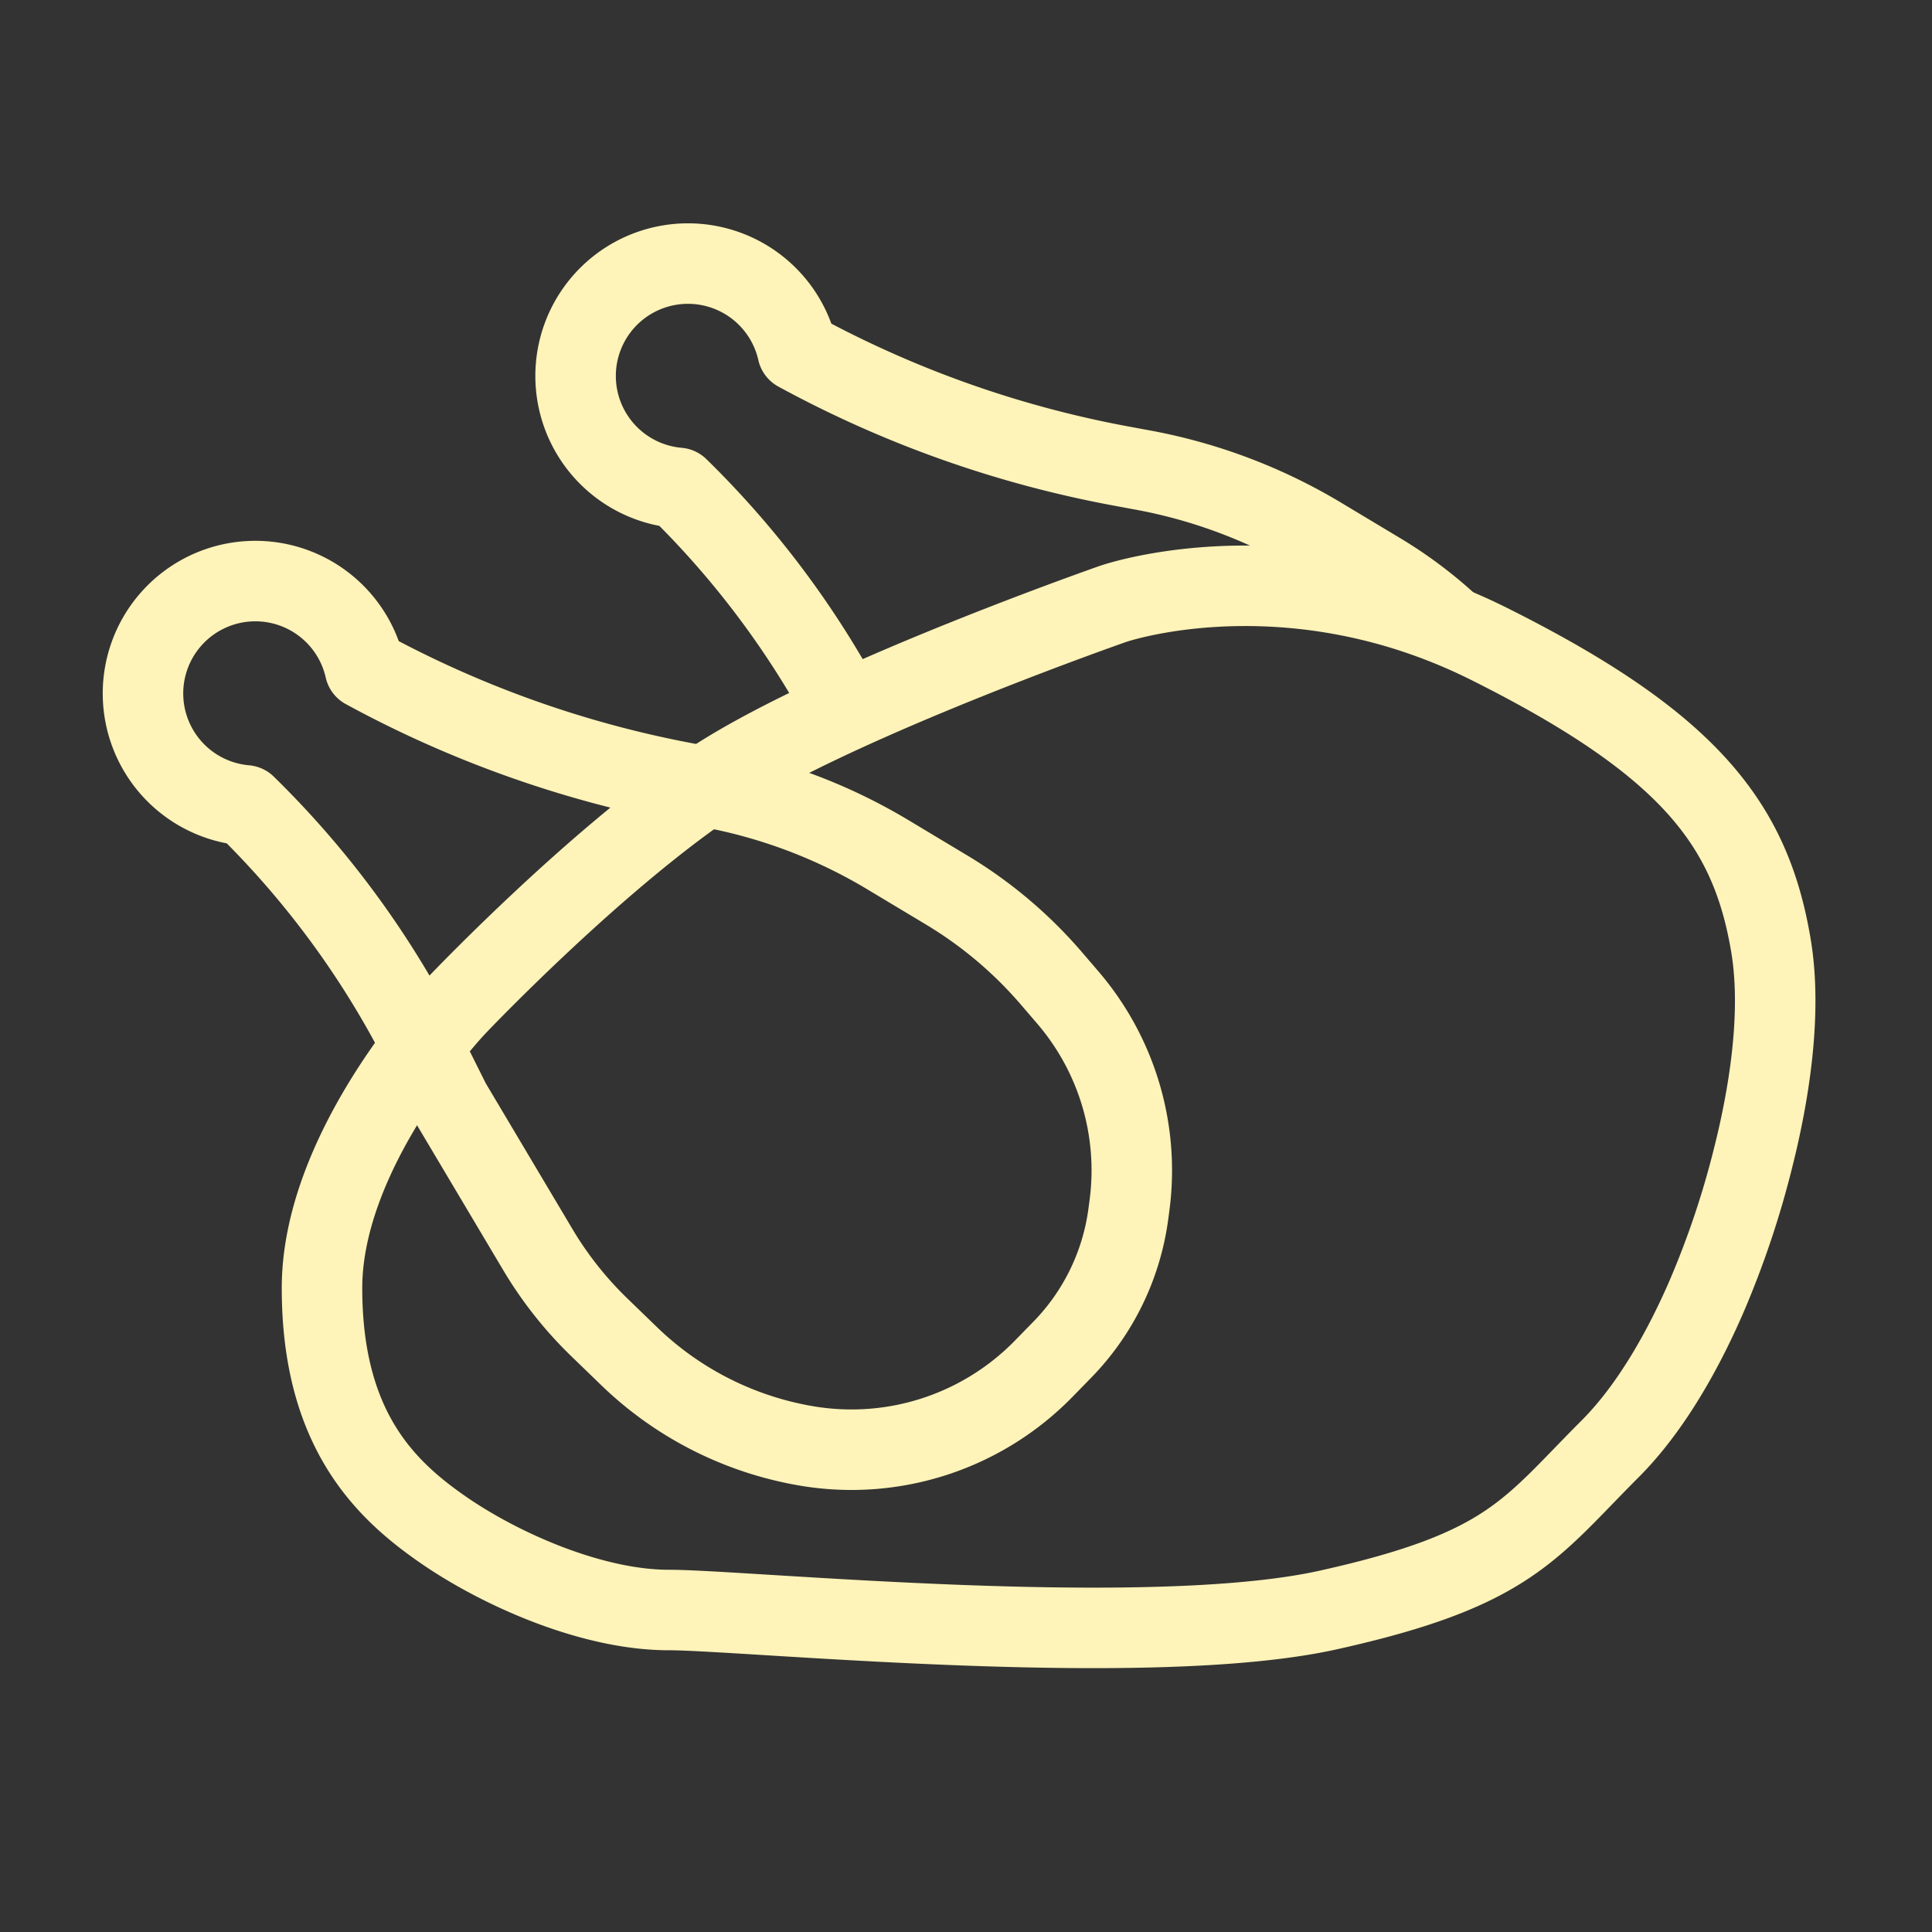 <svg xmlns="http://www.w3.org/2000/svg" aria-hidden="true" role="img" width="37" height="37" preserveAspectRatio="xMidYMid meet" viewBox="0 0 48 48"><rect x="0" y="0" width="48" height="48" fill="#333333" stroke="none"/><g fill="none" stroke="#FEF3B8" stroke-linecap="round" stroke-linejoin="round" stroke-width="2"><path d="M35.979 15.5a10.65 10.65 0 0 0-1.71-1.275l-1.466-.88a13.247 13.247 0 0 0-4.412-1.667l-.524-.097a27.107 27.107 0 0 1-8.051-2.855a2.792 2.792 0 1 0-2.965 3.396A22.772 22.772 0 0 1 21 17.647"/><path d="M11.307 25.02C11.045 25.3 8 28.65 8 32c0 3.5 1.558 5 3 6s3.72 2 5.61 2C18.5 40 28.5 41 33 40s5-2 7-4c1.081-1.081 1.882-2.602 2.39-3.77a22.524 22.524 0 0 0 1.175-3.502c.36-1.436.723-3.498.435-5.228c-.5-3-2-5-7-7.5c-4.604-2.302-8.647-1.212-9.258-1.025a4.026 4.026 0 0 0-.161.054c-.8.283-7.265 2.596-10.01 4.471c-2.802 1.914-5.962 5.202-6.228 5.481a3.304 3.304 0 0 0-.036.038Z"/><path d="M6.103 20.01a2.792 2.792 0 1 1 2.965-3.396a27.105 27.105 0 0 0 8.051 2.854l.524.097c1.559.288 3.053.853 4.412 1.668l1.466.88a10.65 10.65 0 0 1 2.602 2.196l.406.473a6.597 6.597 0 0 1 1.532 5.169l-.028.212a5.952 5.952 0 0 1-1.637 3.366l-.462.473a6.672 6.672 0 0 1-5.875 1.925a8.34 8.34 0 0 1-4.425-2.23l-.739-.715a9.314 9.314 0 0 1-1.532-1.935l-2.172-3.652l-.634-1.27a22.769 22.769 0 0 0-4.454-6.115Z"/></g></svg>